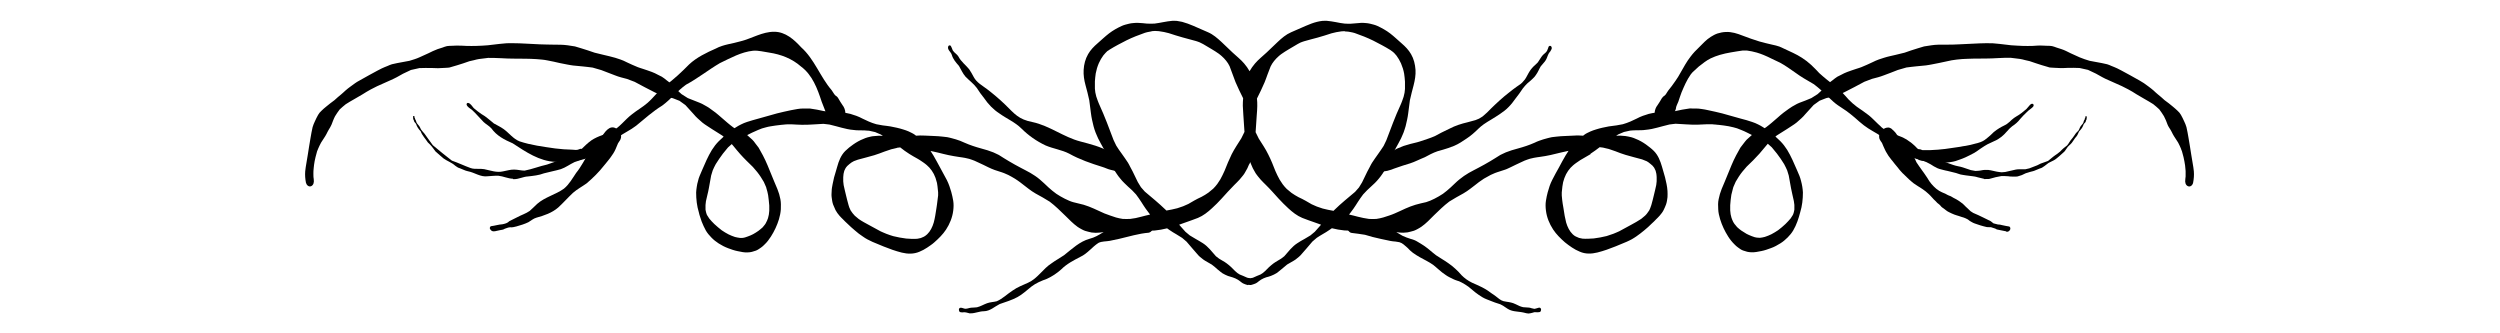 <?xml version="1.0" encoding="UTF-8"?><svg id="ILUSTRACIONES" xmlns="http://www.w3.org/2000/svg" viewBox="0 0 240 32"><path d="m119.81,27.37c-.14-.02-.27-.08-.4-.13-.14-.05-.26-.16-.38-.25-.07-.05-.13-.09-.2-.14-.08-.04-.15-.08-.23-.12-.09-.03-.17-.07-.26-.1-.16-.04-.31-.09-.46-.14-.19-.07-.35-.16-.53-.26-.05-.04-.11-.08-.16-.12-.11-.09-.22-.17-.32-.26-.17-.16-.35-.31-.54-.45-.22-.12-.43-.25-.64-.37-.13-.08-.21-.14-.33-.24-.11-.09-.23-.17-.32-.28-.39-.43-.75-.88-1.13-1.31-.14-.12-.28-.24-.42-.36-.19-.12-.39-.24-.58-.36-.21-.12-.41-.24-.61-.38-.09-.06-.17-.12-.26-.18-.39.1-.79.17-1.19.21-.5.05-1-.03-1.5-.09-.3-.03-.61-.05-.91-.04-.28,0-.55.03-.83.05-.46.06-.93.13-1.39.2-.22.03-.44.06-.65.08-.13.01-.26.02-.39.02-.04,0-.09,0-.13-.01-.09,0-.18-.01-.26-.02-.21-.04-.42-.1-.63-.16-.12-.04-.25-.11-.36-.17-.12-.07-.24-.13-.35-.21-.45-.32-.83-.73-1.15-1.04-.25-.24-.5-.48-.75-.72-.25-.24-.51-.45-.78-.66-.44-.28-.89-.53-1.35-.78-.24-.13-.45-.29-.67-.45-.28-.21-.55-.43-.83-.64-.16-.11-.31-.23-.48-.33-.21-.13-.43-.25-.64-.36-.14-.06-.27-.12-.41-.18-.14-.06-.3-.1-.44-.15-.15-.05-.3-.1-.46-.15-.21-.07-.41-.17-.61-.26-.31-.15-.62-.31-.94-.45-.13-.06-.26-.12-.39-.18-.16-.07-.34-.12-.51-.18-.13-.03-.26-.06-.39-.09-.19-.04-.39-.06-.58-.09-.34-.05-.68-.11-1.02-.18-.34-.07-.67-.16-1-.24-.24-.06-.48-.11-.72-.16.1.14.19.29.28.44.22.36.41.75.62,1.12.22.41.45.82.67,1.24.19.38.32.78.42,1.13.08.28.14.57.19.86.05.31.04.63,0,.94-.08.65-.33,1.27-.69,1.82-.31.47-.71.86-1.13,1.23-.21.19-.45.34-.68.5-.23.16-.49.29-.75.4-.54.23-1.12.22-1.69.08-.6-.15-1.18-.36-1.75-.59-.35-.14-.71-.29-1.06-.44-.16-.07-.32-.16-.49-.24-.15-.07-.29-.18-.43-.27-.27-.17-.52-.37-.76-.58-.25-.21-.5-.43-.73-.66-.14-.13-.28-.26-.41-.4-.12-.12-.24-.23-.35-.36-.14-.16-.28-.35-.38-.54-.08-.17-.16-.35-.23-.53-.08-.22-.11-.47-.14-.7-.03-.19-.01-.4,0-.59,0-.22.05-.45.09-.67.08-.44.19-.87.33-1.29.03-.13.07-.25.11-.38.15-.55.36-1.1.77-1.51.24-.24.5-.44.77-.63.3-.21.63-.4.97-.53.13-.05.26-.12.4-.15.19-.04.39-.11.59-.12.17-.01.33-.03.5-.04.12,0,.23,0,.35.01.01,0,.03,0,.04,0-.07-.04-.14-.09-.21-.13-.18-.08-.36-.16-.54-.23-.19-.04-.39-.09-.58-.13-.14,0-.28-.02-.43-.03-.21-.01-.42-.01-.63-.01-.14,0-.26-.01-.4-.03-.21-.02-.42-.04-.63-.09-.36-.08-.72-.17-1.07-.27-.21-.06-.42-.11-.63-.16-.11-.01-.22-.03-.33-.04-.09-.01-.18-.02-.26-.03-.34.02-.68.04-1.02.06-.36.03-.71.03-1.07.03-.3,0-.6-.03-.9-.04-.18,0-.35,0-.52,0-.11,0-.23.02-.34.03-.1,0-.2.02-.31.03-.31.04-.62.07-.93.13-.15.03-.3.05-.45.1-.12.03-.24.07-.36.1-.13.05-.25.1-.38.15-.2.08-.39.17-.58.26-.15.08-.31.15-.46.23.04.03.07.06.1.09.13.12.26.24.4.36.11.1.19.22.27.33.11.14.22.29.33.43.05.09.1.18.15.27.09.16.17.32.26.47.17.31.31.64.45.96.22.52.43,1.04.64,1.56.1.24.2.47.3.71.13.32.23.65.29.98.06.32.05.65.04.97-.02.32-.09.64-.18.95-.18.59-.44,1.14-.77,1.66-.18.28-.38.55-.62.77-.1.1-.2.2-.32.28-.16.11-.32.23-.5.3-.13.05-.26.08-.39.12-.13.04-.26.04-.39.05-.33.03-.66-.06-.98-.12-.31-.06-.62-.17-.91-.28-.32-.12-.63-.28-.91-.46-.25-.16-.49-.35-.7-.57-.2-.2-.39-.43-.53-.67-.16-.28-.28-.57-.4-.86-.05-.14-.09-.28-.14-.42-.06-.15-.09-.3-.13-.46-.19-.62-.26-1.26-.26-1.91,0-.18.04-.37.06-.55.02-.19.07-.37.12-.55.04-.16.08-.33.15-.48.08-.18.16-.36.23-.54.29-.67.57-1.34.95-1.96.19-.3.41-.59.66-.84.15-.15.31-.3.47-.44-.05-.04-.09-.07-.14-.11-.32-.21-.64-.41-.97-.61-.17-.1-.33-.21-.49-.32-.15-.1-.31-.2-.44-.31-.15-.13-.3-.26-.45-.4-.14-.12-.26-.26-.38-.4-.26-.3-.53-.59-.8-.88-.19-.14-.38-.28-.57-.41-.21-.09-.43-.17-.64-.25-.25-.06-.51-.11-.75-.19-.15-.05-.29-.1-.44-.15-.1-.03-.19-.07-.29-.1-.1-.05-.19-.09-.29-.14-.64-.31-1.26-.66-1.89-.99-.25-.09-.49-.18-.74-.28-.19-.05-.38-.1-.57-.15-.2-.05-.38-.12-.57-.19-.44-.17-.89-.34-1.33-.51-.28-.08-.55-.16-.83-.24-.05,0-.11-.01-.16-.02-.11-.01-.21-.02-.32-.04-.15-.02-.31-.04-.46-.05-.31-.03-.62-.06-.94-.09-.18-.02-.36-.06-.54-.09-.24-.04-.47-.09-.71-.14-.41-.1-.81-.18-1.22-.26-.33-.07-.67-.09-1.01-.12-.36-.02-.71-.04-1.07-.04-.41,0-.83,0-1.24-.01-.37,0-.74-.02-1.11-.04-.41-.02-.83-.03-1.24-.03-.3.04-.59.07-.89.11-.16.02-.32.07-.48.11-.14.03-.29.07-.44.1-.39.14-.78.27-1.18.39-.19.06-.38.12-.58.17-.09.04-.18.05-.28.06-.11,0-.21.01-.32.02-.22.01-.43.02-.65.03-.2,0-.42-.01-.62-.02-.39-.01-.78,0-1.17.01-.27.06-.54.12-.81.18-.25.12-.51.24-.76.36-.2.11-.41.22-.61.34-.18.1-.37.18-.56.27-.44.2-.88.39-1.32.59-.21.1-.41.21-.61.31-.27.14-.53.31-.79.47-.53.33-1.09.61-1.61.95-.2.16-.4.33-.58.5-.16.21-.31.43-.45.66-.06.13-.13.26-.18.4-.05.13-.1.26-.15.39-.07.18-.18.34-.28.51-.04.07-.07.13-.11.2-.07.13-.13.28-.22.41-.14.2-.27.41-.4.62-.11.2-.2.4-.27.56,0,.02-.01.04-.02.05h0c-.03.07-.06.15-.09.22-.05.19-.1.37-.15.56-.07.26-.11.53-.14.73-.02.2-.05.4-.06.6,0,.17-.01.34,0,.52,0,.09.02.17.03.26,0,.01,0,.02,0,.04.04.23-.01.54-.26.64-.24.09-.44-.13-.49-.34-.07-.36-.1-.72-.07-1.09.02-.25.07-.51.11-.76.04-.28.09-.56.14-.84.09-.53.16-1.07.26-1.6.06-.35.12-.7.2-1.04.05-.19.14-.38.22-.56.09-.21.2-.42.31-.62.08-.15.19-.27.32-.39.14-.14.29-.27.44-.39.27-.22.53-.43.81-.63.21-.2.43-.38.66-.57.14-.11.26-.24.4-.36.16-.14.31-.26.48-.38.15-.11.3-.21.44-.32.13-.1.27-.17.41-.25.31-.17.62-.34.93-.52.27-.15.54-.29.81-.44.14-.07.27-.14.41-.21.18-.09.38-.16.57-.24.13-.05.27-.13.41-.16.17-.04.34-.07.5-.11.39-.08.79-.15,1.18-.22.32-.1.65-.19.95-.33.29-.13.57-.26.86-.39.29-.14.58-.29.89-.4.16-.05.31-.1.47-.15.14-.05.28-.11.43-.14.14-.03.3-.02.44-.03.16,0,.32-.02.48-.02.32-.01.63.02.95.03.32.02.64,0,.96,0,.37,0,.73-.04,1.09-.06.37-.04.74-.09,1.11-.13.21-.02.42-.04.64-.06.21-.02.42-.01.63-.01.88,0,1.75.08,2.63.11.44.02.88.02,1.31.03.45,0,.9,0,1.34.06.24.04.48.07.71.11.1.03.2.06.3.09.1.03.2.06.3.09.43.13.85.27,1.28.42.29.07.57.14.86.21.37.09.75.17,1.12.28.16.05.33.11.49.16.22.07.42.17.62.27.35.17.7.32,1.06.47.14.06.31.1.45.15.15.05.3.1.45.15s.3.11.45.16c.2.07.39.17.58.27.12.06.26.12.38.19.17.1.32.23.47.35.11.08.22.16.32.26.18.18.35.35.52.53.19.18.38.35.58.53.2.13.4.25.6.38.38.16.76.31,1.14.45.16.06.31.14.46.23.08.05.17.09.25.14.12.06.22.14.33.22.16.12.32.23.48.35.2.15.39.33.58.49.19.16.38.33.58.5.17.15.36.29.54.43.04.03.08.05.13.08.04-.03.09-.06.14-.09.16-.1.31-.19.48-.27.09-.04.19-.09.28-.13.1-.04.2-.07.3-.11.36-.12.73-.22,1.09-.32.38-.1.76-.21,1.14-.32.21-.06.43-.12.64-.18.22-.06.45-.11.67-.16.23-.05.46-.1.69-.15.2-.04.4-.07.6-.11.19-.03.37-.05.56-.05h.36c.09,0,.18,0,.27,0,.23.04.46.07.69.11.22.04.45.09.67.14.41.04.81.06,1.22.08.21.01.41.04.62.06.24.02.47.08.71.13.08.02.16.05.24.08.1.03.2.07.31.1.21.07.4.17.6.27.2.1.4.19.6.28.23.11.48.18.73.26.2.04.4.07.6.11.25.04.5.05.75.1.41.08.82.16,1.22.29.18.06.36.11.53.19.19.1.4.18.58.31.04.03.09.07.13.1.13,0,.26-.02.39-.02.16,0,.3,0,.46.01.57.04,1.14.03,1.71.1.14.02.29.03.43.05.14.02.29.07.43.1.28.06.54.16.81.25.14.05.28.12.42.18.14.06.28.11.41.17.26.1.53.19.79.27.34.09.68.19,1.01.29.19.06.38.13.56.2.1.05.2.09.3.14.08.03.16.07.23.11.32.2.64.41.97.6.36.22.74.42,1.11.62.31.17.63.32.94.5.32.19.63.39.91.63.29.24.56.51.84.77.24.22.49.42.75.61.26.17.53.33.81.47.14.06.27.13.41.19.13.06.26.1.39.14.34.08.68.16,1.01.25.34.1.66.23.98.37.34.15.67.31,1.01.46.36.15.74.26,1.11.39.22.06.44.11.66.14.24.01.47.01.71,0,.36-.04.71-.11,1.06-.21.28-.07.56-.15.85-.21-.07-.08-.13-.17-.19-.25-.08-.1-.15-.2-.23-.31-.14-.21-.29-.42-.42-.64-.16-.25-.33-.49-.51-.73-.13-.14-.25-.27-.38-.4-.26-.23-.51-.46-.75-.7-.14-.13-.26-.27-.38-.42-.13-.16-.25-.3-.36-.48-.11-.17-.24-.35-.32-.53-.1-.22-.2-.43-.3-.65-.1-.21-.2-.42-.29-.63-.09-.19-.21-.38-.32-.57-.19-.33-.37-.67-.54-1-.05-.11-.09-.21-.14-.32-.04-.08-.07-.17-.11-.26-.07-.19-.14-.39-.19-.59-.1-.41-.2-.82-.25-1.25-.05-.41-.1-.83-.16-1.24-.1-.49-.23-.97-.36-1.45-.13-.48-.21-.97-.18-1.47.03-.53.16-1.04.43-1.51.23-.4.55-.73.9-1.03.37-.32.72-.66,1.11-.96.38-.29.79-.52,1.23-.72.22-.1.46-.15.69-.21.12-.03.26-.05.39-.06.16-.01.31-.03.47-.02.29.01.57.04.86.07.24.02.48,0,.72,0,.28-.04.56-.08.84-.14.3-.06.59-.1.9-.13.05,0,.11,0,.16,0,.08,0,.17,0,.25.01.17.03.33.05.5.09.37.1.72.23,1.07.38.47.21.95.42,1.42.62.49.21.9.57,1.29.93.36.34.71.69,1.07,1.02.37.35.78.66,1.11,1.05.2.23.37.48.52.74.15-.26.32-.51.52-.74.33-.39.74-.7,1.11-1.05.36-.34.71-.68,1.07-1.02.38-.36.8-.72,1.29-.93.47-.21.95-.42,1.42-.62.35-.15.7-.29,1.07-.38.16-.04.33-.07.5-.09.08,0,.17-.01.25-.01.05,0,.11,0,.16,0,.3.03.6.07.9.13.28.06.56.11.84.14.24.01.48.03.72,0,.29-.02.57-.05.86-.07.16,0,.31,0,.47.02.13.01.26.03.39.06.23.06.47.11.69.21.43.2.85.43,1.23.72.39.3.74.64,1.11.96.35.3.67.63.9,1.03.27.46.39.97.43,1.51.03.5-.06.99-.18,1.47-.13.48-.25.96-.36,1.45-.06.41-.11.82-.16,1.24-.05.42-.15.83-.25,1.25-.05.2-.13.39-.19.59-.04.09-.07.17-.11.26-.05.11-.09.21-.14.32-.17.34-.36.67-.54,1-.11.19-.23.37-.32.57-.1.21-.19.42-.29.63-.1.22-.2.43-.3.65-.09.18-.22.36-.32.53-.11.17-.23.32-.36.48-.12.15-.24.28-.38.42-.25.24-.5.47-.75.7-.13.14-.25.27-.38.4-.18.24-.35.48-.51.73-.13.22-.28.43-.42.64-.07.11-.15.2-.23.31-.06.08-.13.17-.19.25.29.06.57.14.85.21.35.09.7.16,1.06.21.24.01.47.02.71,0,.23-.03.44-.08.66-.14.37-.12.75-.23,1.11-.39.34-.14.67-.31,1.01-.46.32-.14.64-.27.98-.37.33-.1.68-.17,1.02-.25.13-.04.26-.09.39-.14.14-.06.27-.12.41-.19.28-.14.55-.3.81-.47.26-.19.5-.39.74-.61.28-.25.54-.53.84-.77.29-.24.59-.44.91-.63.31-.18.63-.33.94-.5.37-.2.75-.4,1.11-.62.33-.19.64-.4.97-.6.08-.04.15-.08.23-.11.1-.05.2-.09.3-.14.19-.07.37-.14.56-.2.34-.1.67-.19,1.01-.29.27-.08.53-.17.79-.27.14-.05.28-.11.41-.17.14-.06.28-.14.42-.18.27-.09.53-.19.81-.25.14-.03.29-.08.43-.1.14-.02.29-.03.43-.05.57-.07,1.14-.06,1.71-.1.15-.01.3-.02.46-.01.13,0,.26.02.39.02.04-.03.09-.07.13-.1.17-.13.38-.21.58-.31.17-.08.35-.13.53-.19.4-.13.81-.21,1.22-.29.25-.05.5-.05.75-.1.2-.04.4-.07.6-.11.25-.08.49-.15.73-.26.2-.09.4-.18.6-.28.2-.1.39-.2.6-.27.1-.03.2-.07.31-.1.08-.03.16-.05.24-.08.23-.05.47-.11.71-.13.21-.02.41-.05.62-.06.41-.02.81-.05,1.22-.08.22-.05.44-.1.67-.14.23-.04.46-.08.69-.11.09-.01.18-.01.27,0h.36c.19,0,.37.02.56.05.2.03.4.06.6.11.23.05.46.1.69.15.23.05.45.1.67.16.21.06.43.12.64.18.38.11.76.22,1.14.32.37.1.74.19,1.09.32.1.04.2.07.3.11.09.04.19.09.28.13.17.08.32.17.48.27.05.03.09.06.14.09.04-.03.08-.05.13-.08.18-.14.37-.28.54-.43.19-.17.38-.33.58-.5.19-.16.37-.34.58-.49.16-.12.32-.23.48-.35.11-.08.21-.15.33-.22.08-.05.17-.09.25-.14.15-.09.3-.17.46-.23.39-.14.77-.29,1.14-.45.2-.13.4-.25.6-.38.19-.18.39-.35.58-.53.17-.18.35-.35.52-.53.1-.1.21-.18.32-.26.15-.12.31-.25.47-.35.12-.07.25-.13.38-.19.19-.1.38-.2.58-.27.15-.05.3-.11.45-.16.15-.05.3-.1.45-.15.15-.05.31-.09.45-.15.36-.15.71-.3,1.06-.47.21-.1.41-.2.62-.27.16-.05.33-.11.49-.16.37-.12.75-.19,1.12-.28.29-.07.57-.14.86-.21.42-.15.84-.29,1.27-.42.1-.03.2-.06.3-.09.1-.03.2-.06.3-.09.24-.04.48-.07.71-.11.44-.07.9-.06,1.34-.06.44,0,.88,0,1.31-.03.88-.03,1.75-.1,2.63-.11.21,0,.42,0,.63.01.21.02.42.04.64.06.37.04.74.08,1.11.13.36.02.73.05,1.09.06.32,0,.64.02.96,0,.31-.02.63-.05.95-.03.16,0,.32.01.48.02.14,0,.3,0,.44.03.14.03.29.09.43.14.16.05.31.1.47.15.31.1.6.26.89.4.28.13.57.26.86.39.3.13.63.23.95.33.39.07.79.14,1.18.22.17.04.34.07.5.11.14.03.28.11.41.16.19.08.39.15.57.24.14.07.27.14.41.21.27.14.54.29.81.44.31.17.62.34.93.52.14.08.28.16.41.25.15.11.3.21.44.32.17.12.32.25.48.38.13.12.26.25.4.36.23.18.44.37.66.57.28.2.55.41.81.63.15.13.3.25.44.39.13.12.24.24.32.39.11.2.22.41.31.62.08.18.17.36.22.56.08.34.14.69.2,1.04.1.53.17,1.07.26,1.6.05.28.1.56.14.84.04.25.09.51.11.76.03.37,0,.73-.07,1.09-.04.22-.25.44-.49.34-.25-.1-.3-.41-.26-.64,0-.01,0-.02,0-.04.01-.09.02-.17.03-.26,0-.17,0-.34,0-.52-.01-.2-.04-.4-.05-.53-.05-.27-.08-.54-.15-.8-.05-.19-.1-.37-.15-.56-.03-.07-.06-.15-.08-.2,0,0,0-.01,0-.02h0c-.09-.21-.18-.42-.29-.62-.13-.21-.26-.42-.4-.62-.09-.12-.14-.27-.22-.41-.04-.07-.07-.14-.11-.2-.1-.17-.22-.32-.29-.51-.05-.13-.1-.26-.15-.39-.06-.13-.12-.27-.19-.4-.14-.23-.29-.45-.45-.66-.19-.18-.38-.34-.58-.5-.53-.34-1.08-.62-1.61-.95-.26-.16-.51-.33-.79-.47-.2-.1-.41-.21-.61-.31-.44-.2-.88-.39-1.32-.59-.19-.08-.38-.17-.56-.27-.2-.11-.41-.22-.61-.34-.25-.12-.51-.24-.76-.36-.27-.06-.54-.12-.81-.18-.39-.01-.78-.03-1.17-.01-.21,0-.42.03-.62.02-.22-.01-.43-.02-.65-.03-.11,0-.22-.01-.32-.02-.1,0-.19-.02-.28-.06-.19-.05-.39-.11-.58-.17-.4-.12-.79-.26-1.18-.39-.15-.03-.29-.07-.44-.1-.16-.04-.32-.09-.48-.11-.3-.04-.59-.07-.89-.11-.41,0-.83,0-1.24.03-.37.02-.74.04-1.11.04-.41,0-.83,0-1.24.01-.36,0-.72.03-1.07.04-.34.03-.68.06-1.01.12-.41.08-.82.17-1.22.26-.23.05-.47.1-.71.14-.18.03-.36.07-.54.09-.31.03-.62.06-.93.09-.15.02-.31.04-.46.05-.11.01-.21.02-.32.04-.05,0-.11.01-.16.02-.28.08-.55.16-.83.24-.44.17-.88.35-1.33.51-.19.07-.38.14-.57.19-.19.05-.38.1-.57.15-.25.09-.49.18-.74.28-.63.33-1.25.68-1.89.99-.1.05-.19.09-.29.14-.1.04-.19.07-.29.1-.14.05-.29.1-.44.15-.24.08-.5.13-.75.19-.21.08-.43.17-.64.25-.19.13-.38.27-.57.41-.27.29-.54.58-.8.88-.12.14-.24.28-.38.4-.15.13-.3.27-.45.4-.13.12-.3.21-.44.31-.16.11-.32.22-.49.32-.32.2-.65.41-.97.61-.05.04-.09.07-.14.11.16.14.32.29.47.44.25.25.47.54.66.84.38.62.66,1.3.95,1.96.08.18.16.36.23.54.07.15.1.32.15.48.05.19.09.36.12.55.02.18.06.37.06.55,0,.65-.07,1.29-.26,1.91-.04.15-.08.31-.13.46-.05.14-.09.29-.14.42-.11.3-.24.59-.4.86-.14.24-.33.47-.53.67-.21.21-.44.41-.7.57-.29.18-.59.35-.91.46-.3.11-.6.22-.91.28-.32.06-.65.14-.98.12-.14-.01-.26-.02-.39-.05-.13-.04-.26-.08-.39-.12-.18-.06-.35-.19-.5-.3-.12-.08-.22-.18-.32-.28-.24-.23-.45-.5-.62-.77-.33-.52-.59-1.07-.77-1.66-.09-.31-.17-.63-.18-.95-.02-.32-.03-.65.04-.97.07-.34.16-.66.29-.98.1-.24.2-.47.3-.71.22-.52.42-1.04.64-1.56.14-.32.28-.65.45-.96.09-.16.17-.32.26-.47.05-.09.1-.18.15-.27.11-.14.22-.29.33-.43.09-.11.17-.23.27-.33.13-.12.26-.24.4-.36.03-.03.07-.06.1-.09-.15-.08-.31-.15-.46-.23-.19-.09-.38-.19-.58-.26-.13-.05-.25-.1-.38-.15-.12-.03-.24-.07-.36-.1-.15-.04-.29-.07-.45-.1-.31-.06-.62-.09-.93-.13-.1,0-.21-.02-.31-.03-.11,0-.23-.02-.34-.03-.17,0-.35,0-.52,0-.3,0-.6.04-.9.04-.36,0-.71,0-1.07-.03-.34-.02-.68-.04-1.02-.06-.09.01-.18.02-.26.03-.11.01-.22.03-.33.04-.21.05-.42.1-.63.16-.36.1-.71.19-1.07.27-.21.05-.42.06-.63.09-.14.02-.26.03-.4.03-.21,0-.42,0-.63.01-.14,0-.28.02-.43.03-.19.04-.39.09-.58.13-.18.08-.36.16-.54.23-.07.04-.14.09-.21.13.01,0,.03,0,.04,0,.12,0,.23,0,.35-.01.17.01.34.03.5.04.2.02.39.08.59.12.14.03.27.1.4.15.34.13.67.32.97.53.27.2.54.4.77.63.41.41.62.96.78,1.51.04.13.08.25.11.38.13.42.25.86.33,1.29.04.22.08.44.09.67,0,.19.02.4,0,.59-.03.23-.06.48-.14.7-.07.18-.14.35-.23.53-.09.19-.24.38-.38.54-.11.13-.23.24-.35.36-.13.14-.26.27-.41.4-.23.23-.48.46-.73.66-.25.2-.49.4-.76.58-.14.09-.28.19-.43.27-.16.08-.32.17-.49.24-.35.15-.7.3-1.06.44-.57.23-1.15.44-1.75.59-.57.14-1.15.16-1.69-.08-.26-.11-.52-.24-.75-.4-.23-.16-.47-.32-.68-.5-.42-.37-.82-.76-1.13-1.23-.36-.55-.61-1.16-.69-1.82-.04-.31-.05-.64,0-.94.04-.29.11-.57.17-.81.11-.41.24-.81.43-1.18.21-.42.44-.83.67-1.24.2-.37.4-.76.62-1.12.09-.15.18-.29.28-.44-.24.05-.48.1-.72.16-.33.08-.67.17-1,.24-.34.07-.68.14-1.02.18-.19.03-.39.05-.58.09-.13.03-.26.06-.39.09-.17.06-.35.11-.51.18-.13.06-.26.12-.39.18-.32.14-.62.3-.94.45-.2.09-.4.2-.61.26-.15.05-.3.1-.46.15-.14.05-.3.09-.44.15-.14.06-.27.12-.41.18-.22.12-.43.23-.65.36-.16.1-.32.21-.48.33-.28.21-.55.44-.83.64-.22.16-.43.32-.67.45-.45.25-.91.5-1.35.78-.27.21-.53.42-.78.66-.25.24-.5.48-.68.65-.39.39-.76.79-1.22,1.11-.11.08-.23.14-.35.21-.11.06-.24.13-.36.17-.21.06-.42.12-.63.16-.09,0-.18.02-.26.02-.04,0-.09,0-.13.01-.13,0-.26,0-.39-.02-.22-.02-.44-.05-.65-.08-.46-.07-.93-.14-1.39-.2-.28-.03-.55-.05-.83-.05-.31,0-.61.02-.91.04-.5.06-1,.14-1.5.09-.4-.04-.8-.11-1.19-.21-.09.06-.17.12-.26.18-.2.14-.4.26-.61.38-.2.11-.39.24-.58.36-.14.12-.28.24-.42.36-.38.44-.74.88-1.13,1.31-.09.11-.22.19-.32.28-.11.1-.2.16-.33.24-.21.13-.43.25-.64.37-.18.15-.36.29-.54.45-.1.09-.21.18-.32.26-.05.04-.1.08-.16.12-.17.1-.34.19-.53.26-.15.06-.3.1-.46.14-.09.03-.17.07-.26.1-.07.04-.15.08-.23.12-.06.05-.13.09-.2.14-.11.09-.24.2-.38.25-.13.04-.27.11-.4.13-.03,0-.06,0-.08,0-.04,0-.07,0-.11-.02-.03.01-.07.02-.11.02-.03,0-.05,0-.08,0Zm.11-11.61c-.06.13-.11.26-.17.39-.05.08-.1.17-.14.25-.04.08-.09.16-.13.23-.06.11-.15.21-.23.31-.08.11-.16.2-.25.3-.16.18-.34.35-.51.52-.42.42-.82.87-1.22,1.31-.29.32-.6.63-.92.92-.4.37-.84.72-1.35.93-.39.16-.81.29-1.21.44-.2.07-.39.14-.59.21.04.04.07.09.11.13.16.19.33.37.49.55.14.12.28.23.42.35.19.11.38.23.57.34.24.13.46.27.69.41.5.32.86.81,1.25,1.25.1.08.2.16.3.23.12.07.23.14.35.21.13.08.27.15.39.25.15.11.29.23.43.36.13.12.25.25.37.37.07.06.15.13.22.19.07.05.14.09.22.14.23.1.46.18.68.29.03,0,.05.02.08.03.04,0,.07.02.11.02.04,0,.09,0,.13.02.04-.01.08-.02.13-.02.04,0,.07-.01.11-.02.03,0,.05-.02.08-.03.22-.11.45-.19.68-.29.07-.05.14-.09.22-.14.07-.06.15-.13.22-.19.12-.13.25-.25.37-.37.14-.13.28-.24.43-.36.12-.09.26-.17.39-.25.12-.07.23-.14.35-.21.1-.08.2-.15.3-.23.39-.44.75-.93,1.25-1.25.22-.15.45-.28.69-.41.19-.11.38-.22.57-.34.14-.12.28-.23.42-.35.17-.18.33-.36.49-.55.04-.04.07-.09.11-.13-.2-.07-.39-.14-.59-.21-.4-.15-.81-.27-1.21-.44-.51-.21-.95-.56-1.35-.93-.32-.29-.62-.6-.92-.92-.4-.44-.79-.89-1.22-1.31-.17-.17-.35-.34-.51-.52-.09-.1-.17-.19-.25-.3-.07-.1-.17-.21-.23-.31-.04-.08-.09-.15-.13-.23-.05-.08-.09-.17-.14-.25-.06-.13-.11-.26-.17-.39-.03-.07-.06-.13-.08-.2-.03.07-.05.14-.08.2Zm32.77-.96c-.26.16-.53.31-.79.46-.13.07-.26.15-.38.24-.06.04-.13.09-.19.13-.1.08-.22.15-.31.24-.08.08-.17.16-.25.24-.08.1-.15.19-.23.29-.07.11-.13.22-.2.33-.05.12-.11.25-.16.37-.05.16-.09.32-.12.39-.03.14-.05.27-.07.41-.02.19-.04.38-.06.57,0,.1,0,.2,0,.3.02.29.06.58.09.79.02.14.04.27.07.41.04.25.08.5.12.75.04.22.09.43.14.64.04.11.07.21.11.32.04.1.09.2.14.3.05.09.11.18.17.27.07.08.14.16.21.24.06.05.11.09.13.11.06.04.11.08.18.11.1.05.2.09.3.13.11.03.22.05.33.07.36.03.72,0,1.08-.02.42-.05.83-.13,1.24-.23.22-.07.44-.14.65-.22.19-.07.37-.16.56-.24.38-.2.76-.41,1.14-.62.33-.18.66-.36.97-.57.13-.1.25-.2.37-.31.08-.08.15-.15.21-.24.07-.09.13-.18.19-.27.05-.09.09-.19.09-.2.04-.1.08-.2.11-.31.05-.17.1-.34.14-.52.03-.15.08-.3.11-.45.07-.32.16-.63.22-.95.02-.12.03-.24.04-.36,0-.14,0-.27,0-.4,0-.11-.02-.21-.03-.32-.02-.1-.05-.19-.07-.29-.03-.08-.07-.15-.11-.23l-.03-.06c-.05-.07-.1-.13-.15-.19-.13-.12-.26-.22-.4-.33-.07-.05-.15-.09-.16-.1-.15-.07-.3-.12-.45-.18-.53-.15-1.06-.27-1.58-.43-.33-.1-.66-.22-.98-.35-.21-.08-.43-.15-.64-.22-.09-.02-.17-.04-.26-.06l-.29-.07c-.11-.01-.21-.02-.32-.04-.29.22-.58.44-.88.63Zm-66.58-.6l-.29.07c-.09.02-.17.04-.26.06-.22.07-.43.14-.65.22-.32.12-.65.25-.98.35-.52.16-1.06.28-1.58.43-.15.05-.3.11-.38.14-.08.04-.16.08-.23.13-.14.1-.27.21-.4.33-.06.06-.11.12-.11.13-.02.04-.05.07-.07.11-.04.07-.07.15-.11.23-.03.1-.05.19-.07.29-.01.11-.02.21-.03.32,0,.13,0,.27,0,.4.01.12.02.24.04.36.06.32.15.63.22.95.03.15.08.3.11.45.04.17.09.35.14.52.03.1.07.21.07.22.04.1.08.19.13.29.06.09.12.18.19.27.07.08.14.16.21.24.12.11.24.21.37.31.31.22.64.39.97.57.38.2.76.42,1.14.62.19.08.37.17.56.24.22.08.43.16.65.22.41.1.82.18,1.24.23.36.03.72.05,1.08.02.11-.02.22-.04.33-.07.1-.04.2-.08.3-.13.06-.03.12-.07.14-.09.06-.04.12-.09.17-.14.07-.08.14-.16.21-.24.06-.09.11-.18.17-.27.05-.1.1-.2.14-.3.04-.11.08-.21.11-.32.06-.21.1-.43.14-.64.04-.25.08-.5.12-.75.02-.14.04-.27.05-.34.04-.29.08-.58.11-.87,0-.1,0-.2,0-.3-.02-.19-.04-.38-.06-.57-.03-.14-.05-.27-.05-.33-.05-.16-.09-.32-.14-.48-.05-.12-.11-.25-.16-.37-.07-.11-.13-.22-.2-.33-.08-.1-.15-.19-.23-.29-.08-.08-.17-.16-.25-.24-.09-.09-.21-.16-.31-.24-.06-.04-.13-.09-.19-.13-.12-.09-.25-.16-.38-.24-.27-.15-.54-.3-.79-.46-.31-.19-.6-.41-.88-.63-.11.01-.21.02-.32.04Zm80.43,7.33c.07.09.15.18.22.27.13.12.26.23.4.33.17.11.34.22.51.32.08.04.15.07.23.11.18.08.36.15.55.21.09.02.18.04.2.04.1.01.2.02.3.02.16-.02.32-.04.48-.09.21-.07.42-.15.62-.25.23-.12.44-.25.65-.39.25-.19.48-.38.71-.6.17-.17.34-.35.49-.53.07-.1.14-.2.2-.31.02-.03.04-.06.05-.1.02-.06.04-.13.06-.19,0,0,0,0,0,0h0c.02-.09.04-.16.05-.24,0-.03,0-.06,0-.09,0-.12,0-.25,0-.37-.01-.12-.03-.24-.05-.37-.08-.41-.2-.82-.27-1.23-.07-.41-.14-.81-.22-1.22-.05-.16-.1-.33-.15-.49-.09-.2-.18-.4-.29-.6-.21-.35-.44-.68-.69-1.01-.16-.21-.33-.41-.5-.61-.12-.12-.25-.23-.38-.34-.06.07-.12.13-.17.2-.21.25-.41.5-.63.75-.39.44-.81.85-1.23,1.25-.14.16-.27.32-.41.48-.11.15-.24.3-.34.47-.1.16-.2.33-.3.49-.07.17-.15.33-.22.5-.01.04-.02.08-.03.09-.06.22-.12.44-.17.67-.05.33-.09.66-.11,1,0,.17,0,.33,0,.5.01.12.02.25.04.37.02.11.05.22.08.33.03.09.06.18.07.19.03.09.07.17.09.2.01.02.03.05.04.07,0,0,0,0,0,0,.03.06.07.12.11.17Zm-96.64-7.39c-.17.2-.34.4-.5.61-.24.33-.48.66-.69,1.01-.11.19-.2.4-.29.6-.05.16-.1.33-.15.49-.07.41-.14.81-.22,1.22-.07.42-.2.83-.28,1.25-.02.12-.03.24-.04.36,0,.12,0,.24,0,.36,0,.03,0,.06,0,.09.02.07.03.15.04.19,0,.02,0,.03.01.05h0c.02.07.04.13.06.2.02.03.03.06.05.1.06.11.13.21.2.31.15.19.32.36.49.53.23.21.46.41.71.6.21.14.43.28.65.39.2.1.41.18.62.25.16.04.32.07.48.09.1,0,.2,0,.22,0,.09,0,.18-.03.27-.05.18-.06.36-.12.54-.2.08-.04.15-.08.23-.11.17-.1.35-.2.51-.32.14-.11.27-.21.4-.33.08-.09.15-.17.22-.27.04-.06.07-.11.11-.17h0s0-.02,0-.02c.05-.08.09-.16.09-.17.04-.09.07-.17.1-.26.03-.11.06-.23.08-.34.02-.12.03-.25.04-.37,0-.17,0-.33,0-.5-.03-.33-.06-.67-.11-1-.04-.23-.1-.45-.16-.64-.01-.04-.02-.08-.03-.12-.07-.17-.14-.33-.22-.5-.1-.16-.2-.33-.3-.49-.1-.16-.22-.31-.34-.47-.14-.16-.27-.32-.41-.48-.42-.41-.84-.81-1.23-1.25-.22-.24-.42-.5-.63-.75-.06-.07-.11-.14-.17-.2-.13.11-.26.22-.38.34Zm59.21-11.15c-.11,0-.23.01-.34.02-.16.02-.32.05-.49.08-.15.03-.31.07-.46.11-.44.14-.88.29-1.33.41-.43.12-.86.22-1.29.35-.11.04-.23.07-.34.12-.11.06-.23.11-.27.14-.29.18-.58.35-.88.52-.24.14-.47.29-.7.45-.09.07-.19.14-.27.22-.07.07-.15.14-.22.21-.07.08-.14.16-.21.24-.06.08-.12.17-.18.25-.05.09-.1.18-.15.27-.11.26-.2.52-.3.78-.09.25-.18.51-.28.75-.22.53-.48,1.04-.73,1.55.02.24.04.48.03.72,0,.29-.03.58-.05.87-.04.55-.08,1.1-.11,1.64.1.2.19.4.3.61.32.51.66,1,.92,1.54.26.51.47,1.04.68,1.58.12.28.26.56.41.83.09.15.19.3.29.44.12.16.25.31.39.45.15.13.3.26.46.38.22.15.44.29.67.41.23.11.47.22.69.35.19.11.38.22.57.33.16.08.33.15.5.22.18.07.37.13.56.19.34.09.69.16,1.04.22.03-.03.07-.07.1-.1.62-.61,1.31-1.16,1.97-1.72.12-.14.25-.28.37-.42.1-.16.2-.33.3-.49.17-.35.33-.69.5-1.03.07-.15.15-.3.24-.45.07-.13.13-.27.21-.39.19-.28.38-.57.58-.84.19-.26.36-.52.54-.79.09-.18.17-.36.26-.54.22-.56.43-1.12.64-1.68.22-.58.47-1.16.7-1.66.06-.14.13-.29.18-.44.05-.13.09-.27.14-.4.03-.13.06-.26.09-.39.01-.12.03-.24.04-.36,0-.24,0-.47,0-.7-.02-.26-.04-.51-.08-.76-.03-.17-.07-.34-.12-.5-.06-.17-.12-.33-.18-.49-.06-.13-.13-.26-.2-.39-.07-.12-.15-.24-.23-.35-.07-.08-.13-.16-.21-.24-.06-.06-.12-.12-.13-.12-.08-.06-.17-.13-.26-.19-.53-.33-1.08-.61-1.64-.9-.57-.28-1.16-.51-1.76-.72-.14-.04-.27-.08-.42-.1-.07-.01-.14-.02-.22-.04-.1,0-.2-.02-.29-.02-.02,0-.03,0-.05,0Zm-18.56.02c-.07.01-.14.02-.22.04-.14.02-.28.06-.42.1-.6.21-1.19.44-1.76.72-.55.28-1.11.57-1.64.9-.09.06-.17.13-.2.13-.06.06-.12.12-.18.18-.08.08-.14.16-.21.24-.08.11-.16.23-.23.35-.07.13-.13.26-.2.39-.07.16-.13.33-.18.49-.04.17-.08.33-.12.5-.04.25-.06.51-.08.76,0,.23,0,.47,0,.7.01.12.03.24.04.36.03.13.06.26.09.39.05.13.09.27.14.4.05.15.12.29.15.37.26.57.5,1.14.73,1.73.22.56.42,1.12.64,1.68.09.18.17.36.26.54.17.27.35.54.54.79.2.27.39.56.58.84.08.12.14.26.21.39.08.15.16.3.24.45.17.35.33.69.5,1.03.1.16.2.33.3.49.12.14.25.28.37.42.66.56,1.34,1.11,1.97,1.72.04.03.07.07.11.1.35-.06.69-.13,1.04-.22.19-.06.38-.12.56-.19.17-.07.33-.14.5-.22.19-.11.38-.22.57-.33.22-.13.46-.24.69-.35.23-.12.46-.26.67-.41.16-.12.31-.25.46-.38.14-.14.27-.29.39-.45.1-.15.2-.29.29-.44.15-.27.28-.54.41-.83.21-.54.43-1.06.68-1.58.27-.53.61-1.03.93-1.54.1-.2.2-.4.3-.61-.04-.55-.08-1.1-.11-1.64-.02-.29-.04-.58-.05-.87,0-.24.01-.48.03-.72-.25-.51-.51-1.02-.73-1.55-.1-.25-.19-.5-.28-.75-.09-.26-.19-.52-.29-.78-.05-.09-.1-.18-.15-.27-.06-.09-.12-.17-.18-.25-.07-.08-.14-.16-.21-.24-.07-.07-.15-.14-.22-.21-.08-.08-.18-.14-.27-.22-.23-.16-.46-.31-.7-.45-.3-.17-.59-.34-.81-.48-.11-.06-.23-.11-.34-.17-.11-.05-.23-.08-.34-.12-.43-.12-.86-.23-1.29-.35-.45-.12-.89-.27-1.33-.41-.15-.04-.31-.08-.46-.11-.16-.03-.32-.06-.49-.08-.11,0-.23-.01-.34-.02-.02,0-.03,0-.05,0-.1,0-.2.01-.29.02Z"/><path d="m190.48,17.17c-.21-.05-.41-.1-.62-.15-.09-.02-.18-.06-.27-.07l-.28-.04c-.19-.03-.37-.05-.56-.07-.18-.02-.36-.06-.54-.09-.08-.02-.17-.05-.25-.08-.06-.02-.12-.04-.18-.06-.27-.07-.54-.14-.81-.2-.13-.03-.27-.05-.4-.09-.14-.04-.27-.08-.41-.11-.12-.03-.24-.1-.35-.16-.11-.05-.2-.1-.3-.17-.11-.07-.22-.14-.33-.19-.11-.06-.22-.11-.33-.17-.15-.05-.31-.11-.46-.16-.17-.05-.34-.1-.51-.15-.17-.04-.35-.08-.51-.14-.09-.03-.17-.06-.26-.09-.09-.03-.17-.07-.26-.12-.09-.05-.2-.09-.29-.15-.06-.04-.11-.07-.17-.11-.31-.21-.6-.45-.87-.71-.27-.26-.55-.5-.84-.74-.14-.1-.28-.2-.43-.29-.16-.1-.32-.19-.48-.28-.29-.17-.57-.34-.84-.55-.3-.23-.58-.48-.86-.73-.26-.22-.52-.43-.79-.63-.28-.19-.57-.38-.85-.57-.29-.2-.56-.45-.82-.7-.26-.25-.51-.5-.77-.73-.23-.2-.46-.4-.7-.58-.32-.2-.65-.37-.97-.57-.28-.17-.55-.35-.81-.54-.48-.33-.95-.68-1.47-.96-.27-.12-.54-.25-.8-.38-.26-.13-.51-.25-.78-.36-.21-.09-.43-.16-.65-.23-.32-.09-.64-.16-.96-.2-.13,0-.27,0-.4,0-.18.02-.36.06-.54.08-.2.03-.4.06-.6.1-.36.06-.71.14-1.06.24-.3.09-.6.2-.89.34-.2.1-.39.22-.57.35-.09.07-.17.13-.26.2-.09.07-.2.14-.29.22-.21.18-.4.36-.6.55-.06.07-.12.13-.17.2-.1.14-.19.28-.27.42-.16.29-.31.58-.44.89-.04.09-.07.17-.11.26-.02.06-.05.11-.07.16-.06.15-.11.29-.16.45-.04.15-.09.3-.15.45-.04.11-.09.22-.14.32-.02.06-.05.13-.07.19,0,.05-.01.09-.02.14-.04.2-.15.37-.24.55-.13.26-.28.51-.47.73-.16.18-.4.3-.65.25-.21-.04-.37-.18-.49-.35-.3-.45-.25-1.08.08-1.49,0,0,0,0,0,0,.15-.21.28-.44.41-.66.07-.11.17-.21.29-.28.03-.04.07-.08.1-.11.08-.12.15-.25.24-.37.09-.13.19-.25.29-.37.01-.02.02-.03.04-.05.12-.17.24-.35.37-.52.18-.25.33-.51.48-.78.3-.52.58-1.05.95-1.52.13-.16.25-.33.4-.48.13-.14.27-.26.4-.4.36-.36.71-.75,1.14-1.02.21-.13.42-.25.66-.33.26-.08.51-.13.79-.14.56-.03,1.1.15,1.61.35.53.21,1.07.39,1.61.56.41.12.82.21,1.24.31.23.05.46.1.68.18.16.06.31.14.42.19.59.28,1.2.53,1.75.89.31.2.6.42.87.67.28.25.53.53.79.8.47.43.97.82,1.47,1.21.13.1.26.21.38.32.13.11.25.23.37.35.21.21.4.44.6.66.13.12.25.24.38.36.14.12.28.23.42.34.36.25.73.49,1.07.76.11.09.22.17.32.27.07.06.14.13.2.19.15.14.29.28.43.42.07.06.14.13.21.19.05.04.1.09.14.14.11.09.23.17.34.26.11.06.22.12.33.18.16.07.32.14.49.2.13.05.27.09.4.14.14.05.28.11.41.16.09.03.17.09.25.13.06.03.12.06.17.09.09.06.18.13.27.19.05.04.11.07.16.11.12.11.26.21.37.32.12.12.24.26.38.37.13.12.26.24.36.33.14.1.28.2.42.31.14.06.28.12.42.18.33.07.67.13.99.24.36.13.72.26,1.09.39.16.05.32.1.49.13.15.03.3.06.45.11.26.08.52.17.77.26.14.03.29.05.44.08.14,0,.28-.02.42-.03.19-.03.38-.08.58-.07.16,0,.32,0,.47.04.2.05.39.09.59.13.15.03.3.04.45.06.12-.01.24-.02.35-.03.34-.07.68-.16,1.01-.23.12-.03.24-.03.37-.03h.06c.16,0,.33,0,.49,0,.13-.03.26-.06.39-.09.25-.1.5-.2.75-.29.11-.06.23-.11.34-.17.06-.03.13-.05.2-.07.17-.06.33-.12.5-.18.17-.13.33-.27.49-.4.12-.1.25-.18.38-.27.1-.08.19-.15.29-.23.11-.11.21-.22.33-.32.11-.09.23-.18.34-.27.04-.05.07-.09.11-.14.13-.22.27-.42.44-.61.05-.07.1-.14.15-.21.03-.05.06-.1.1-.15.06-.08.11-.14.18-.2.04-.04.07-.07.11-.11.02-.04.05-.09.07-.13.02-.05.04-.09.06-.14.03-.05.05-.1.08-.15.07-.1.16-.19.23-.28.01-.03.03-.06.04-.09.02-.1.04-.19.11-.26,0-.01,0-.02.01-.04,0-.05.02-.11.06-.15,0,0,0-.01,0-.02-.01-.05,0-.13.07-.13s.08.08.07.13c0,.02,0,.04-.02.05.03.07,0,.14-.04.21l-.02.04c-.01.08-.02.1-.07.18-.02.03-.05.06-.08.08-.02.02-.04.05-.06.07-.05.13-.1.26-.17.37-.08.13-.19.23-.29.35-.05.11-.09.23-.15.33-.03.05-.07.12-.11.16-.04.04-.07.08-.11.13-.1.15-.2.3-.31.45-.07.1-.18.18-.27.27-.04.04-.08.08-.12.12-.07.1-.14.2-.21.3-.04.06-.08.13-.14.18-.16.14-.32.29-.48.43-.09.08-.19.16-.29.24-.08.07-.16.11-.25.16-.16.09-.32.16-.48.24-.13.1-.25.2-.38.29-.08.05-.16.11-.24.16-.06.04-.14.06-.21.08-.19.07-.37.15-.56.23-.07.03-.15.04-.22.06-.06.02-.12.03-.19.05-.06.02-.13.04-.19.06-.07.02-.13.04-.2.06-.06.03-.13.06-.19.09-.06.03-.13.06-.19.09-.13.04-.25.08-.38.12-.06.02-.11.02-.18.02-.13,0-.25,0-.38,0-.13,0-.25-.01-.37-.03-.12-.01-.25-.02-.37-.02-.09,0-.18,0-.27,0-.19.04-.37.07-.56.11-.2.05-.39.1-.59.16-.06.02-.12.01-.18.01-.03,0-.06,0-.08,0-.06,0-.12.01-.19.01-.03,0-.05,0-.08,0Z"/><path d="m49.25,17.16c-.48-.01-.93-.24-1.41-.29-.34-.01-.68.03-1.02.05-.69.1-1.25-.36-1.9-.48-.27-.05-.52-.2-.78-.29-.17-.04-.31-.15-.45-.25-.33-.3-.75-.43-1.11-.69-.26-.21-.51-.45-.77-.67-.25-.35-.42-.58-.74-.87-.23-.36-.54-.66-.68-1.06-.2-.21-.37-.44-.45-.72-.08-.1-.2-.2-.21-.33-.04-.08-.09-.16-.06-.25-.1-.2.17-.26.12-.03.04.04.05.09.06.15.05.1.11.18.12.3.08.19.28.32.36.52.08.24.27.39.42.58.25.38.54.73.8,1.11.6.51,1.21,1,1.83,1.48.61.21,1.18.49,1.79.71.25.09.5.08.76.08.18,0,.37,0,.55.03.6.12,1.2.36,1.82.21.35-.06.7-.18,1.06-.17.34,0,.67.1,1,.1.73-.14,1.42-.42,2.15-.58.68-.24,1.36-.51,2.08-.63.81-.28,1.3-.99,1.94-1.51.62-.53,1.42-.71,2.15-1.02.79-.38,1.29-1.14,1.98-1.66.48-.39,1.03-.69,1.5-1.1.61-.53,1.07-1.21,1.73-1.68.82-.6,1.55-1.29,2.26-2.01.72-.68,1.7-1.15,2.57-1.53.74-.4,1.6-.46,2.39-.7,1.08-.27,2.08-.92,3.22-.91,1.07,0,1.9.75,2.58,1.49,1.28,1.14,1.82,2.83,2.93,4.12.12.16.2.34.34.49.12.07.22.16.29.28.13.22.26.45.41.66.33.41.38,1.04.08,1.49-.24.42-.83.49-1.13.11-.5-.55-.67-1.27-.95-1.93-.41-1.25-.89-2.56-1.98-3.37-.86-.76-1.93-1.17-3.06-1.34-.51-.07-1.02-.22-1.54-.18-1.15.12-2.16.7-3.19,1.19-1.11.65-2.11,1.46-3.25,2.07-.83.59-1.47,1.41-2.29,2.01-.9.55-1.68,1.26-2.5,1.93-.55.43-1.19.7-1.75,1.12-.72.57-1.32,1.32-2.16,1.71-.63.31-1.35.4-2,.66-.45.21-.85.52-1.32.68-.53.16-1.08.25-1.62.4-.49.19-1.02.24-1.54.3-.45.02-.87.26-1.32.26-.04,0-.08,0-.12,0Z"/><path d="m132.39,16.48c-.16-.05-.26-.24-.3-.39-.04-.16-.02-.34.05-.49.06-.14.17-.22.27-.3.04-.03.08-.06.12-.09.02-.02.05-.04.07-.06.02-.02.03-.03.05-.04.03-.03.07-.05.1-.07.07-.06.16-.11.24-.16.14-.11.31-.19.47-.27.05-.03.1-.06.15-.08.37-.21.75-.38,1.14-.52.42-.14.86-.25,1.29-.35.08-.03.16-.05.24-.07.49-.17.99-.31,1.46-.52.21-.11.42-.23.64-.34.26-.13.53-.26.8-.39.26-.13.54-.26.82-.35.29-.1.58-.18.88-.25.26-.08.53-.14.77-.21.12-.04.23-.09.34-.14.12-.07.23-.14.34-.21.15-.12.29-.25.43-.38.25-.25.49-.5.75-.74.29-.27.58-.54.89-.8.27-.23.56-.44.84-.67.24-.19.49-.35.73-.52.05-.04.1-.09.15-.13.09-.1.18-.2.27-.31.04-.06.08-.13.12-.19.14-.25.27-.52.44-.75.16-.22.36-.4.56-.58.04-.04.08-.08.12-.12.12-.17.23-.34.34-.52.11-.16.26-.3.41-.42.03-.03.06-.06.08-.09.02-.03.04-.06.06-.09.04-.09.07-.18.11-.27,0,0,0,0,0-.01.01-.05.03-.1.06-.14.08-.08.2-.06.25.04.05.11.03.21-.02.28-.03.05-.05.11-.08.15-.04.05-.08.1-.12.15-.02.03-.04.07-.06.1-.02.04-.04.09-.06.13-.07.21-.16.43-.3.61-.13.16-.26.3-.39.46-.03.06-.07.11-.09.16-.08.15-.15.31-.24.46-.05.08-.1.16-.15.23-.04.06-.08.12-.13.17-.11.11-.22.23-.34.33-.11.1-.22.19-.34.29-.15.15-.29.3-.42.47-.12.17-.24.35-.36.52-.11.16-.23.31-.35.46-.2.28-.41.56-.65.8-.13.13-.26.26-.41.37-.13.1-.27.2-.4.29-.28.19-.56.37-.86.55-.25.15-.49.29-.73.46-.19.14-.37.28-.54.45-.16.16-.33.32-.51.47-.19.17-.4.32-.61.46-.18.12-.36.24-.55.36-.2.12-.41.24-.63.33-.18.07-.37.14-.56.21-.33.11-.67.21-1.01.3-.24.08-.47.18-.69.29-.18.1-.36.2-.55.29-.25.11-.51.21-.76.33-.42.2-.88.34-1.33.47-.04.01-.08.02-.12.04-.14.04-.27.1-.41.14-.12.04-.23.08-.35.12-.16.06-.33.14-.5.17-.08.03-.17.05-.26.06-.03,0-.05.01-.06.01-.02,0-.04.01-.07.01-.02,0-.04,0-.06.01l-.09.03c-.06.02-.12.05-.19.06-.03,0-.05.01-.08.01-.05,0-.1-.01-.16-.03Z"/><path d="m107.37,16.5c-.06-.02-.13-.04-.12-.04-.2-.07-.4-.09-.6-.15-.29-.06-.56-.21-.84-.29-1.09-.34-2.17-.71-3.17-1.27-.72-.37-1.53-.47-2.27-.79-.85-.4-1.64-.95-2.31-1.62-.61-.61-1.43-.95-2.12-1.45-.59-.38-1.07-.89-1.46-1.46-.26-.31-.49-.65-.71-.99-.31-.42-.74-.72-1.09-1.09-.26-.3-.42-.68-.62-1.02-.28-.32-.57-.64-.69-1.07-.08-.28-.46-.49-.34-.81.05-.11.17-.13.25-.04.08.13.12.28.18.42.14.24.41.36.55.6.25.49.69.8,1.03,1.22.17.24.3.5.44.75.28.53.82.81,1.28,1.16.6.46,1.18.95,1.72,1.47.93.91,1.29,1.43,2.64,1.69,1.64.35,2.98,1.44,4.59,1.86.97.26,1.96.49,2.83,1.02.33.16.65.36.93.6.15.12.3.2.39.38.18.33.02.91-.39.91-.03,0-.06,0-.09,0Z"/><path d="m146.75,30.1c-.07,0-.15-.02-.22-.03-.1-.02-.2-.05-.29-.07-.07-.02-.14-.03-.22-.04-.16-.03-.32-.04-.47-.06-.27-.03-.55-.09-.79-.24-.12-.07-.23-.15-.35-.23-.06-.04-.12-.09-.19-.12-.06-.03-.13-.07-.19-.1h0c-.17-.06-.34-.12-.52-.17-.13-.04-.26-.09-.39-.15-.27-.11-.55-.2-.8-.35-.24-.14-.48-.31-.7-.48-.22-.17-.42-.36-.64-.53-.22-.16-.45-.3-.66-.41-.08-.04-.17-.09-.25-.12-.06-.02-.13-.04-.19-.06-.13-.04-.25-.09-.38-.15-.24-.12-.49-.23-.71-.39-.24-.16-.46-.33-.67-.52-.18-.15-.35-.31-.53-.45-.41-.29-.86-.5-1.29-.74-.23-.13-.45-.27-.66-.42-.19-.14-.36-.31-.53-.49-.12-.11-.24-.21-.36-.31-.06-.04-.13-.09-.19-.13-.07-.03-.15-.06-.22-.09-.12-.02-.25-.04-.37-.06-.16-.02-.33-.02-.49-.06-.3-.06-.6-.12-.9-.19-.27-.06-.54-.12-.81-.19-.25-.07-.49-.14-.73-.21-.43-.07-.86-.13-1.29-.18-.16-.02-.28-.16-.35-.29-.07-.14-.09-.3-.08-.46.02-.17.09-.35.22-.46.1-.09.22-.11.35-.1.42.05.84.1,1.25.16.31.02.63.04.94.11.15.04.3.07.44.13.15.06.29.12.44.19.32.14.62.32.91.51.25.17.49.34.76.48.25.12.52.22.78.3.12.03.25.07.37.12.11.04.21.1.31.16.2.12.41.24.6.37.42.28.78.63,1.18.93.39.27.81.49,1.19.77.23.16.45.33.65.52.22.19.41.4.6.62.14.14.28.26.44.38.18.13.37.24.57.34.32.14.64.28.96.44.19.1.37.2.55.32.13.09.26.19.39.28.12.08.25.16.36.25.12.09.24.19.36.28.06.04.13.08.19.12.07.03.13.06.2.08.09.02.17.04.26.05.09.01.17.02.26.04.14.02.27.06.41.1.16.06.32.14.47.21.1.05.2.1.31.13.06.02.12.04.18.05.19.01.38.03.57.04.08,0,.16.04.24.06.09.02.18.04.27.06.05-.01.1-.02.14-.03.07-.03.13-.04.21-.06.06-.02.12-.04.18-.02.16.06.14.32.02.4-.05.03-.11.03-.17.03-.04,0-.08.02-.12.01-.04,0-.07,0-.11-.01-.05,0-.1,0-.15,0-.14.04-.28.09-.42.11-.04,0-.07.01-.1.01,0,0-.02,0-.03,0Z"/><path d="m93.12,30.09c-.23-.04-.45-.16-.69-.1-.09-.01-.2,0-.28-.04-.12-.08-.14-.35.02-.4.13-.03.27.04.39.07.22.07.44-.06.66-.08.19,0,.38-.03.57-.04.34-.08.64-.27.97-.39.3-.11.62-.11.93-.19.56-.24,1-.69,1.51-1.02.46-.33.99-.53,1.5-.76.92-.41,1.42-1.34,2.26-1.87.38-.28.8-.5,1.19-.77.76-.6,1.5-1.32,2.46-1.58.92-.23,1.6-.92,2.45-1.3.95-.49,2.04-.42,3.07-.59.7-.07.78,1.17.15,1.31-.97.08-1.89.37-2.84.59-.3.07-.6.13-.9.19-.36.07-.75.03-1.09.2-.62.4-1.06,1.03-1.74,1.34-.65.34-1.3.67-1.83,1.2-.41.37-.88.68-1.38.91-.53.19-1.04.4-1.48.74-.44.35-.85.74-1.34,1.01-.54.29-1.13.47-1.71.67-.5.25-.92.68-1.52.69-.42,0-.83.2-1.24.2-.03,0-.06,0-.1,0Z"/><path d="m186.3,15.55s-.1,0-.15,0c-.09,0-.19,0-.28,0-.23,0-.46.01-.66-.02-.03,0-.07,0-.1-.01-.09,0-.18-.01-.26-.03-.06-.02-.12-.02-.18-.04-.01,0-.03,0-.04-.01-.01,0-.03,0-.04,0-.03,0-.06,0-.08-.01-.12-.02-.27-.04-.36-.13,0,0,0,0-.01,0-.14-.05-.28-.11-.34-.19-.03-.03-.05-.06-.06-.09-.11-.17,0-.41.12-.54.12-.12.32-.2.49-.14.02,0,.04.01.04.01.04.01.07.03.1.04.02,0,.04.01.06.02.02,0,.04,0,.06,0,0,0,.01,0,.02,0,.06,0,.11,0,.17,0,.04,0,.08,0,.12,0,.02,0,.04,0,.07,0,.03,0,.06,0,.1,0,.02,0,.04,0,.06,0,.03,0,.06,0,.09,0,.03,0,.07,0,.1,0,.47-.01.93-.06,1.39-.11.23-.03.47-.07.7-.1.25-.04.5-.07.75-.11.09-.02.17-.03.26-.05.09-.02.18-.03.27-.04.15-.03.3-.06.45-.09.18-.05.36-.1.54-.14.04-.01.08-.02.13-.03.1-.03.21-.06.31-.1.07-.03.15-.06.22-.1.06-.04.12-.07.18-.11.1-.07.2-.15.29-.23.04-.04.09-.08.13-.11.06-.05.12-.11.18-.16.16-.18.35-.33.55-.47.16-.11.32-.21.49-.3.05-.03.1-.06.16-.08.07-.04.15-.08.23-.12.02-.01.04-.02.05-.03.09-.07.19-.14.27-.21.15-.14.29-.28.46-.4.15-.11.31-.19.43-.27.1-.07.2-.14.3-.21.16-.12.31-.25.46-.38.1-.13.21-.25.32-.37.07-.07.12-.12.22-.13.09,0,.15.06.15.15-.01.11-.08.17-.16.24-.12.1-.24.2-.37.29-.15.14-.29.28-.44.43-.11.12-.21.23-.32.35-.11.13-.21.26-.34.37-.07.07-.15.13-.23.19-.06.05-.13.09-.2.14-.07.06-.14.12-.21.18-.04.03-.07.07-.11.11-.06.07-.11.14-.18.2-.08.1-.17.19-.26.28-.09.09-.18.17-.28.25-.22.17-.46.32-.67.4-.22.11-.44.2-.66.31-.2.11-.39.23-.58.36-.05.04-.1.07-.15.1-.17.12-.34.25-.53.36-.14.08-.28.15-.42.22-.14.07-.29.14-.43.21-.17.08-.34.14-.5.2-.3.12-.61.22-.94.26-.19.03-.37.05-.56.06-.09,0-.17,0-.26,0-.04,0-.07,0-.11,0Z"/><path d="m53.78,15.54c-.15,0-.3,0-.45,0-1.55-.06-2.85-.96-4.11-1.78-.81-.35-1.53-.72-2.05-1.44-.22-.24-.51-.39-.75-.61-.37-.37-.7-.79-1.1-1.15-.19-.16-.47-.28-.53-.53,0-.09.06-.16.15-.15.25.05.38.33.54.5.22.19.5.41.74.57.45.24.8.6,1.19.9.31.18.63.32.92.53.53.37.93.95,1.55,1.19,1.1.37,2.26.51,3.41.68.55.07,1.1.11,1.65.12.21.02.46.06.66-.04.38-.21.91.34.64.7-.1.12-.24.19-.39.24-.14.12-.32.11-.48.15-.38.11-.78.13-1.17.13-.14,0-.28,0-.42,0Z"/><path d="m192.6,22.21c-.18-.03-.36-.08-.55-.11-.11-.02-.22-.04-.34-.07-.05-.01-.1-.05-.15-.08-.14-.05-.29-.09-.43-.14-.03,0-.07,0-.08,0-.03,0-.06,0-.09,0-.08,0-.16,0-.22-.01-.1-.02-.19-.05-.29-.07-.21-.05-.41-.12-.62-.19-.18-.06-.38-.12-.54-.22-.07-.04-.13-.07-.19-.11-.06-.05-.12-.09-.18-.14-.13-.07-.25-.13-.39-.18-.16-.05-.32-.09-.47-.15-.08-.03-.15-.05-.23-.07-.07-.02-.14-.04-.21-.07-.17-.07-.34-.14-.51-.23-.11-.05-.2-.11-.29-.18-.05-.03-.1-.07-.14-.11-.08-.06-.17-.12-.25-.18-.06-.04-.1-.1-.14-.15-.04-.04-.08-.08-.12-.12-.06-.04-.13-.09-.18-.14-.06-.06-.12-.13-.18-.19-.06-.06-.12-.11-.18-.17-.02-.03-.04-.05-.07-.08-.08-.1-.18-.18-.22-.24-.1-.11-.21-.21-.33-.31-.05-.04-.1-.08-.15-.13-.17-.13-.35-.26-.53-.37-.13-.07-.25-.16-.38-.24-.09-.06-.17-.11-.25-.17-.06-.05-.11-.1-.17-.14-.16-.13-.31-.27-.46-.42-.11-.11-.23-.22-.34-.33-.05-.05-.11-.09-.15-.15-.04-.04-.07-.08-.11-.12-.09-.09-.16-.19-.24-.29l-.13-.16c-.14-.17-.28-.33-.41-.51-.04-.04-.07-.09-.11-.13-.2-.24-.38-.5-.53-.78-.04-.08-.08-.15-.09-.18-.06-.11-.11-.23-.16-.35-.03-.08-.07-.16-.1-.24,0,0,0-.02-.01-.03-.02-.03-.04-.07-.06-.1-.06-.09-.14-.18-.16-.25-.03-.05-.05-.1-.06-.16-.02-.1-.02-.2,0-.3.05-.24.22-.45.43-.58.18-.11.43-.18.62-.08.08.03.14.07.2.14,0,0,.02.02.03.03.05.04.1.08.14.13.09.07.15.17.22.26.05.06.09.13.13.2.05.08.1.16.12.2.08.11.16.22.24.33,0,.01.02.02.03.03.03.04.07.08.1.12.14.14.27.29.4.43.15.16.29.34.42.52.06.09.12.18.17.27.05.09.12.18.16.28.05.12.11.24.16.35.18.28.38.55.57.82.05.08.11.14.16.22.06.08.11.17.17.25.05.08.1.15.15.22.03.05.06.1.09.15.04.07.08.13.13.2.06.07.11.15.17.22.14.17.3.32.46.46.09.07.18.13.28.2.08.04.17.09.25.13.05.03.11.05.16.07.06.02.11.04.17.07.07.04.13.07.2.11.06.02.11.05.17.08.07.02.13.04.2.08.07.04.14.09.22.13.18.09.36.18.53.3.14.1.28.2.41.31.08.06.14.15.22.22.05.04.09.08.14.13.12.1.23.22.35.33.08.06.16.11.25.16.16.07.32.13.48.21.16.08.32.16.48.23.18.09.36.17.53.26.06.03.15.06.21.11.08.06.16.13.24.19.14.04.29.08.43.11.14,0,.26.02.39.06.13.03.25.06.38.08.1.01.19.03.29.05.14.03.16.2.11.31-.06.12-.17.2-.3.2-.02,0-.03,0-.05,0Z"/><path d="m47.05,22.02c-.05-.11-.04-.28.11-.31.36-.04.71-.16,1.07-.18.25-.05.49-.11.67-.3.24-.13.49-.25.74-.37.4-.22.84-.35,1.21-.61.24-.22.48-.44.71-.67.76-.67,1.78-.89,2.58-1.47.5-.41.81-.98,1.17-1.51.49-.6.82-1.29,1.22-1.94.33-.49.84-.91,1.16-1.4.31-.5.81-1.35,1.49-.91.33.19.56.66.39,1.02-.05.14-.17.25-.24.39-.07.16-.18.43-.24.57-.24.55-.74,1.12-1.1,1.56-.49.63-1.06,1.19-1.67,1.71-.43.31-.91.56-1.31.91-.51.48-.88.91-1.42,1.41-.6.52-1.35.77-2.1.98-.29.08-.5.28-.76.43-.37.18-.77.3-1.16.41-.19.05-.39.1-.58.08-.19,0-.36.09-.53.14-.14.1-.32.11-.48.14-.18.02-.39.11-.58.11-.13,0-.25-.05-.32-.19Z"/></svg>